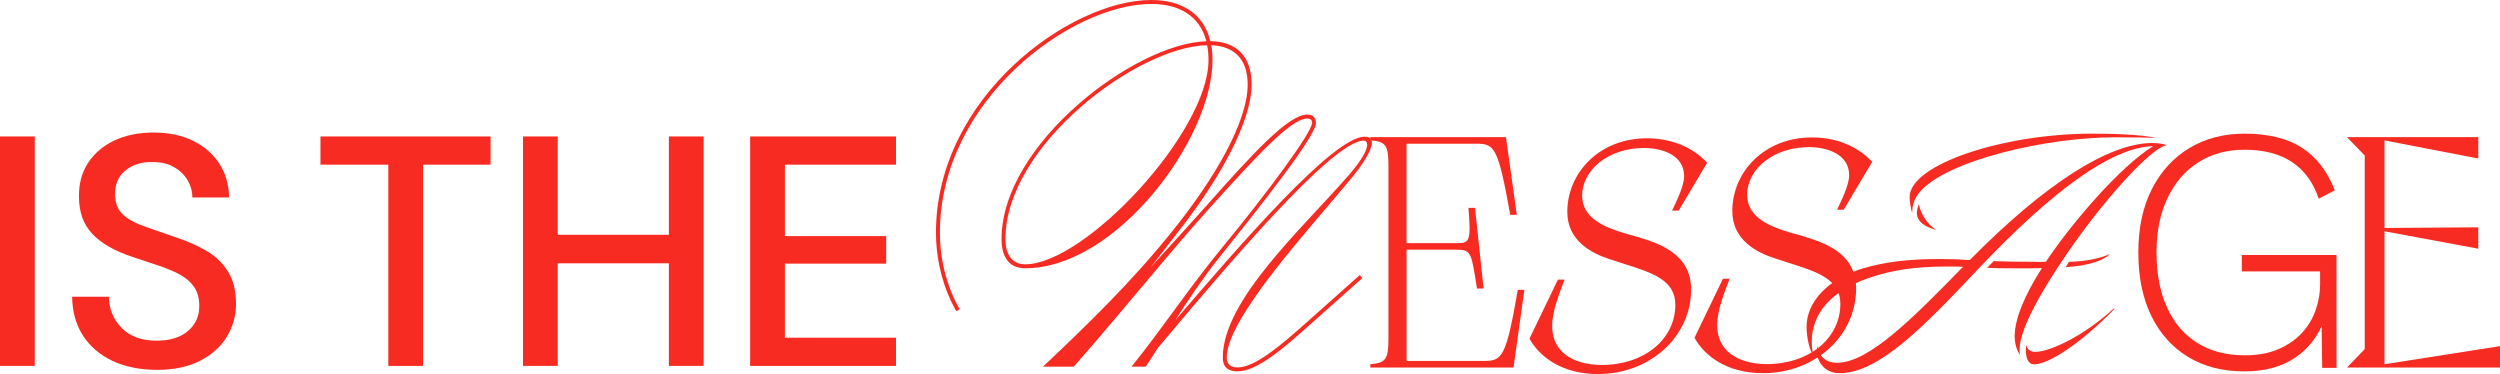 <?xml version="1.0" encoding="UTF-8"?>
<svg id="_레이어_2" data-name="레이어 2" xmlns="http://www.w3.org/2000/svg" viewBox="0 0 1909.09 285.63">
  <defs>
    <style>
      .cls-1 {
        fill: #f72b21;
      }
    </style>
  </defs>
  <g id="_레이어_1-2" data-name="레이어 1">
    <g>
      <g>
        <path class="cls-1" d="m0,279.42V104.21h26.53v175.2H0Z"/>
        <path class="cls-1" d="m119.89,282.42c-12.85,0-24.11-2.25-33.79-6.76-9.68-4.51-17.23-10.93-22.65-19.27-5.42-8.34-8.22-18.27-8.38-29.78h28.03c.16,9.35,3.42,17.27,9.76,23.78,6.34,6.51,15.27,9.76,26.78,9.76,10.18,0,18.15-2.46,23.9-7.38,5.76-4.92,8.63-11.22,8.63-18.9,0-6.17-1.38-11.18-4.13-15.02-2.75-3.84-6.51-7.01-11.26-9.51-4.75-2.5-10.22-4.76-16.39-6.76-6.18-2-12.68-4.17-19.52-6.51-13.52-4.51-23.65-10.34-30.41-17.52-6.76-7.17-10.14-16.6-10.14-28.28-.17-9.84,2.13-18.43,6.88-25.78,4.76-7.34,11.43-13.05,20.02-17.15,8.59-4.09,18.65-6.13,30.16-6.13s21.31,2.09,29.91,6.26c8.59,4.17,15.31,9.97,20.15,17.39,4.84,7.43,7.34,16.06,7.51,25.9h-28.03c0-4.51-1.17-8.8-3.5-12.89-2.34-4.09-5.76-7.47-10.26-10.14-4.51-2.67-10.01-4-16.52-4-8.35-.16-15.23,1.92-20.65,6.26-5.42,4.34-8.13,10.35-8.13,18.02,0,6.84,2,12.1,6.01,15.77,4,3.67,9.51,6.72,16.52,9.14,7.01,2.42,15.02,5.22,24.03,8.38,8.67,2.84,16.43,6.26,23.28,10.26,6.84,4,12.3,9.26,16.39,15.77,4.09,6.51,6.13,14.77,6.13,24.78,0,8.85-2.25,17.06-6.76,24.65-4.51,7.59-11.26,13.77-20.27,18.52-9.01,4.75-20.11,7.13-33.29,7.13Z"/>
        <path class="cls-1" d="m296.53,279.42V125.74h-51.81v-21.53h129.9v21.53h-51.56v153.68h-26.53Z"/>
        <path class="cls-1" d="m399.39,279.42V104.21h26.53v75.09h84.85v-75.09h26.53v175.2h-26.53v-78.34h-84.85v78.34h-26.53Z"/>
        <path class="cls-1" d="m572.84,279.42V104.21h111.38v21.53h-84.85v54.56h77.34v21.02h-77.34v56.57h84.85v21.53h-111.38Z"/>
      </g>
      <g>
        <path class="cls-1" d="m878.82,203.95c17.5-19.16,33.79-37.11,43.45-47.97,35.45-39.98,61.85-68.49,76.03-68.49,3.92,0,6.64,2.11,6.64,6.34,0,10.26-43.45,64.87-75.12,104.39-11.16,14.03-22.63,31.08-32.43,46.46,49.18-57.32,120.68-140.29,144.67-140.29,4.07,0,5.58,1.81,5.58,4.53,0,7.54-11.46,22.02-14.93,26.25-31.07,37.86-95.94,107.41-95.94,137.88,0,5.73,3.92,7.54,8.15,7.54,13.58,0,33.19-16.9,52.5-34.09l41.03-36.51,1.81,2.41-41.03,36.51c-19.46,17.35-39.52,34.69-54.31,34.69-6.03,0-11.16-2.41-11.16-10.56,0-44.05,61.25-98.96,96.55-139.69,10.26-11.77,13.73-19.16,13.73-22.93,0-1.96-1.06-3.02-2.56-3.02-24.29,0-106.65,98.2-157.49,158.54-3.47,5.58-6.64,10.56-9.05,14.03h-10.86c24.14-29.87,42.84-58.83,69.39-91.11,34.09-41.33,68.49-87.8,68.49-95.04,0-2.41-1.51-3.32-3.62-3.32-12.67,0-38.92,28.96-73.62,67.28-32.28,35.6-60.34,71.5-104.69,122.19h-23.53c33.19-31.38,66.68-63.66,98.05-102.58,33.19-41.03,58.23-84.48,58.23-112.84,0-20.21-11.16-29.42-27.76-30.02.6,3.47.91,7.24.91,11.31,0,60.04-73.32,159-143.01,159-12.97,0-18.1-9.35-18.1-22.33,0-72.56,101.97-149.49,156.43-151-5.13-19.76-21.27-28.51-42.09-28.51-60.64,0-161.41,73.01-161.41,174.69,0,35.3,15.09,58.23,15.09,58.23l-2.41,1.81s-15.69-24.14-15.69-60.04C714.7,74.22,817.28,0,879.13,0c22.63,0,39.98,9.96,45.1,31.38,18.86.45,31.53,10.26,31.53,33.19,0,28.36-24.44,72.71-57.32,114.04-6.34,8.15-12.97,16.74-19.61,25.34Zm42.99-169.41c-52.95.91-154.02,76.33-154.02,147.99,0,11.16,4.53,19.31,15.08,19.31,45.56,0,139.99-100.77,139.99-155.98,0-4.07-.3-7.84-1.06-11.31Z"/>
        <path class="cls-1" d="m1164.07,221.33l-8.29,59.32h-109.33v-2.51c11.56-1.01,13.82-3.52,13.82-19.35V126.32c0-15.58-2.26-18.35-13.82-19.1v-2.51h103.55l8.29,59.32h-5.03c-9.3-52.28-12.07-54.29-26.14-54.29h-53.03v75.91h39.46c8.8,0,9.8-2.51,7.79-26.89h5.03l6.54,61.58h-5.03c-4.27-27.14-4.27-29.66-15.33-29.66h-38.45v84.95h58.81c14.08,0,17.09-2.01,26.14-54.29h5.03Z"/>
        <path class="cls-1" d="m1167.97,258.59l21.72-45.06h5.08c-3.7,9.71-9.47,24.03-9.47,35.13,0,24.03,21.72,30.04,37.9,30.04,32.35,0,56.15-19.64,56.15-45.99,0-18.49-16.87-24.26-39.05-31.2l-9.94-3.24c-15.02-4.62-33.51-14.33-33.51-36.51,0-29.58,24.26-56.15,60.78-56.15,23.11,0,38.36,10.17,45.99,18.72l-21.72,36.51h-5.08c3.47-7.16,9.24-18.95,9.24-26.34,0-15.94-16.41-21.49-30.73-21.49-26.34,0-47.14,16.18-47.14,36.51,0,18.03,18.95,24.5,33.28,28.89l7.63,2.08c16.87,5.08,42.29,12.71,42.29,40.44,0,36.28-31.43,64.71-71.18,64.71-28.19,0-45.06-13.87-52.23-27.04Z"/>
        <path class="cls-1" d="m1293.99,257.92l21.72-45.06h5.08c-3.7,9.71-9.48,24.03-9.48,35.13,0,24.03,21.72,30.04,37.9,30.04,32.35,0,56.15-19.64,56.15-45.99,0-18.49-16.87-24.26-39.05-31.2l-9.94-3.24c-15.02-4.62-33.51-14.33-33.51-36.51,0-29.58,24.27-56.15,60.78-56.15,23.11,0,38.36,10.17,45.99,18.72l-21.72,36.51h-5.08c3.47-7.16,9.24-18.95,9.24-26.34,0-15.94-16.41-21.49-30.73-21.49-26.34,0-47.14,16.18-47.14,36.51,0,18.03,18.95,24.5,33.28,28.89l7.62,2.08c16.87,5.08,42.29,12.71,42.29,40.44,0,36.28-31.43,64.71-71.17,64.71-28.19,0-45.06-13.87-52.23-27.04Z"/>
        <path class="cls-1" d="m1504.2,198.57c56.87-57.66,106.01-89.36,139.3-89.36,5.75,0,10.11.99,10.9,1.78-11.1,1.39-46.96,40.22-76.48,83.42-18.82,27.54-35.67,56.87-35.67,72.32,0,1.39,0,3.37.4,4.56-2.97-4.36-4.16-9.51-4.16-14.66,0-13.47,8.12-32.1,20.8-51.91-4.95.2-11.69.2-18.82.2-13.67,0-19.81-.2-22.99-.4l4.95-5.15c8.52.4,21.99.59,34.48.59h5.35c19.81-29.72,56.87-72.92,82.03-88.37-31.9.79-77.47,34.48-133.55,93.72-41.21,43.59-75.69,79.65-106.01,79.65-11.69,0-17.24-9.12-17.24-16.84,0-1.19.2-3.17.4-4.36,0,2.58,2.18,13.28,14.86,13.28,24.17,0,57.26-33.29,96.3-73.31-4.36-.2-8.52-.2-12.68-.2-23.18,0-41.81,2.58-59.84,8.92-28.14,9.91-43,26.75-43,48.55,0,3.17.4,6.54.99,10.11-2.97-4.36-4.95-14.07-4.95-21.6,0-18.82,16.05-36.46,43.2-44.58,16.05-4.76,33.88-7.13,57.86-7.13,7.13,0,15.06.2,23.58.79Zm93.13-96.5c25.76,0,40.82,1.39,49.34,3.37-5.35-.4-15.06-.59-31.7-.59-52.51,0-128.2,17.64-148.81,41.61-3.57,4.16-5.94,8.92-5.94,16.25-.99-2.97-1.98-9.11-1.98-12.09,0-25.36,72.52-48.55,139.1-48.55Zm-118.49,73.51c-9.12-2.18-15.06-6.54-15.06-13.08,0-1.98.79-4.95,1.59-6.54,1.19,7.53,7.33,16.45,13.47,19.62Zm135.93,60.24c-27.15,27.74-50.92,42.4-61.42,42.4-4.76,0-6.34-5.15-6.34-11.1,0-.99.2-2.77.2-3.96.4,2.77,2.77,5.55,6.74,5.55,12.28,0,38.64-13.28,59.84-32.89h.99Zm-37.25-31.9l2.38-3.96c16.84-.4,27.54-4.16,31.11-5.94-2.58,3.76-15.85,9.31-33.49,9.91Z"/>
        <path class="cls-1" d="m1805.79,266.57V118.78l-13.57-14.08h100.29v16.34l-71.63-13.82v66.86l71.63-.5v16.34l-71.63-13.32v101.54l88.22-13.82v16.34h-116.87l13.57-14.07Z"/>
        <path class="cls-1" d="m1713.8,283.6c-16.55,0-30.88-3.69-42.98-11.08-12.1-7.38-21.45-17.84-28.03-31.37-6.59-13.52-9.88-29.63-9.88-48.32s3.42-34.79,10.28-48.32c6.85-13.52,16.37-23.98,28.57-31.37,12.19-7.38,26.3-11.08,42.31-11.08,17.97,0,32.52,3.56,43.65,10.68,11.12,7.12,19.53,17.98,25.23,32.57l-12.28,6.41c-4.09-12.28-10.86-21.58-20.29-27.9-9.44-6.32-21.54-9.48-36.31-9.48-13.35,0-25.05,3.16-35.1,9.48-10.06,6.32-17.93,15.35-23.63,27.1-5.7,11.75-8.54,25.72-8.54,41.91s2.67,30.17,8.01,41.91c5.34,11.75,13.03,20.78,23.09,27.1,10.05,6.32,22.2,9.48,36.44,9.48,9.79,0,18.29-1.56,25.49-4.67,7.21-3.11,13.17-7.21,17.89-12.28,4.71-5.07,8.23-10.85,10.54-17.35,2.31-6.5,3.47-13.12,3.47-19.89v-9.88h-59.8v-12.55h72.34v86.23h-10.95l-.53-38.17,2.4.53c-4.27,12.46-11.61,22.29-22.02,29.5-10.41,7.21-23.54,10.81-39.38,10.81Z"/>
      </g>
    </g>
  </g>
</svg>